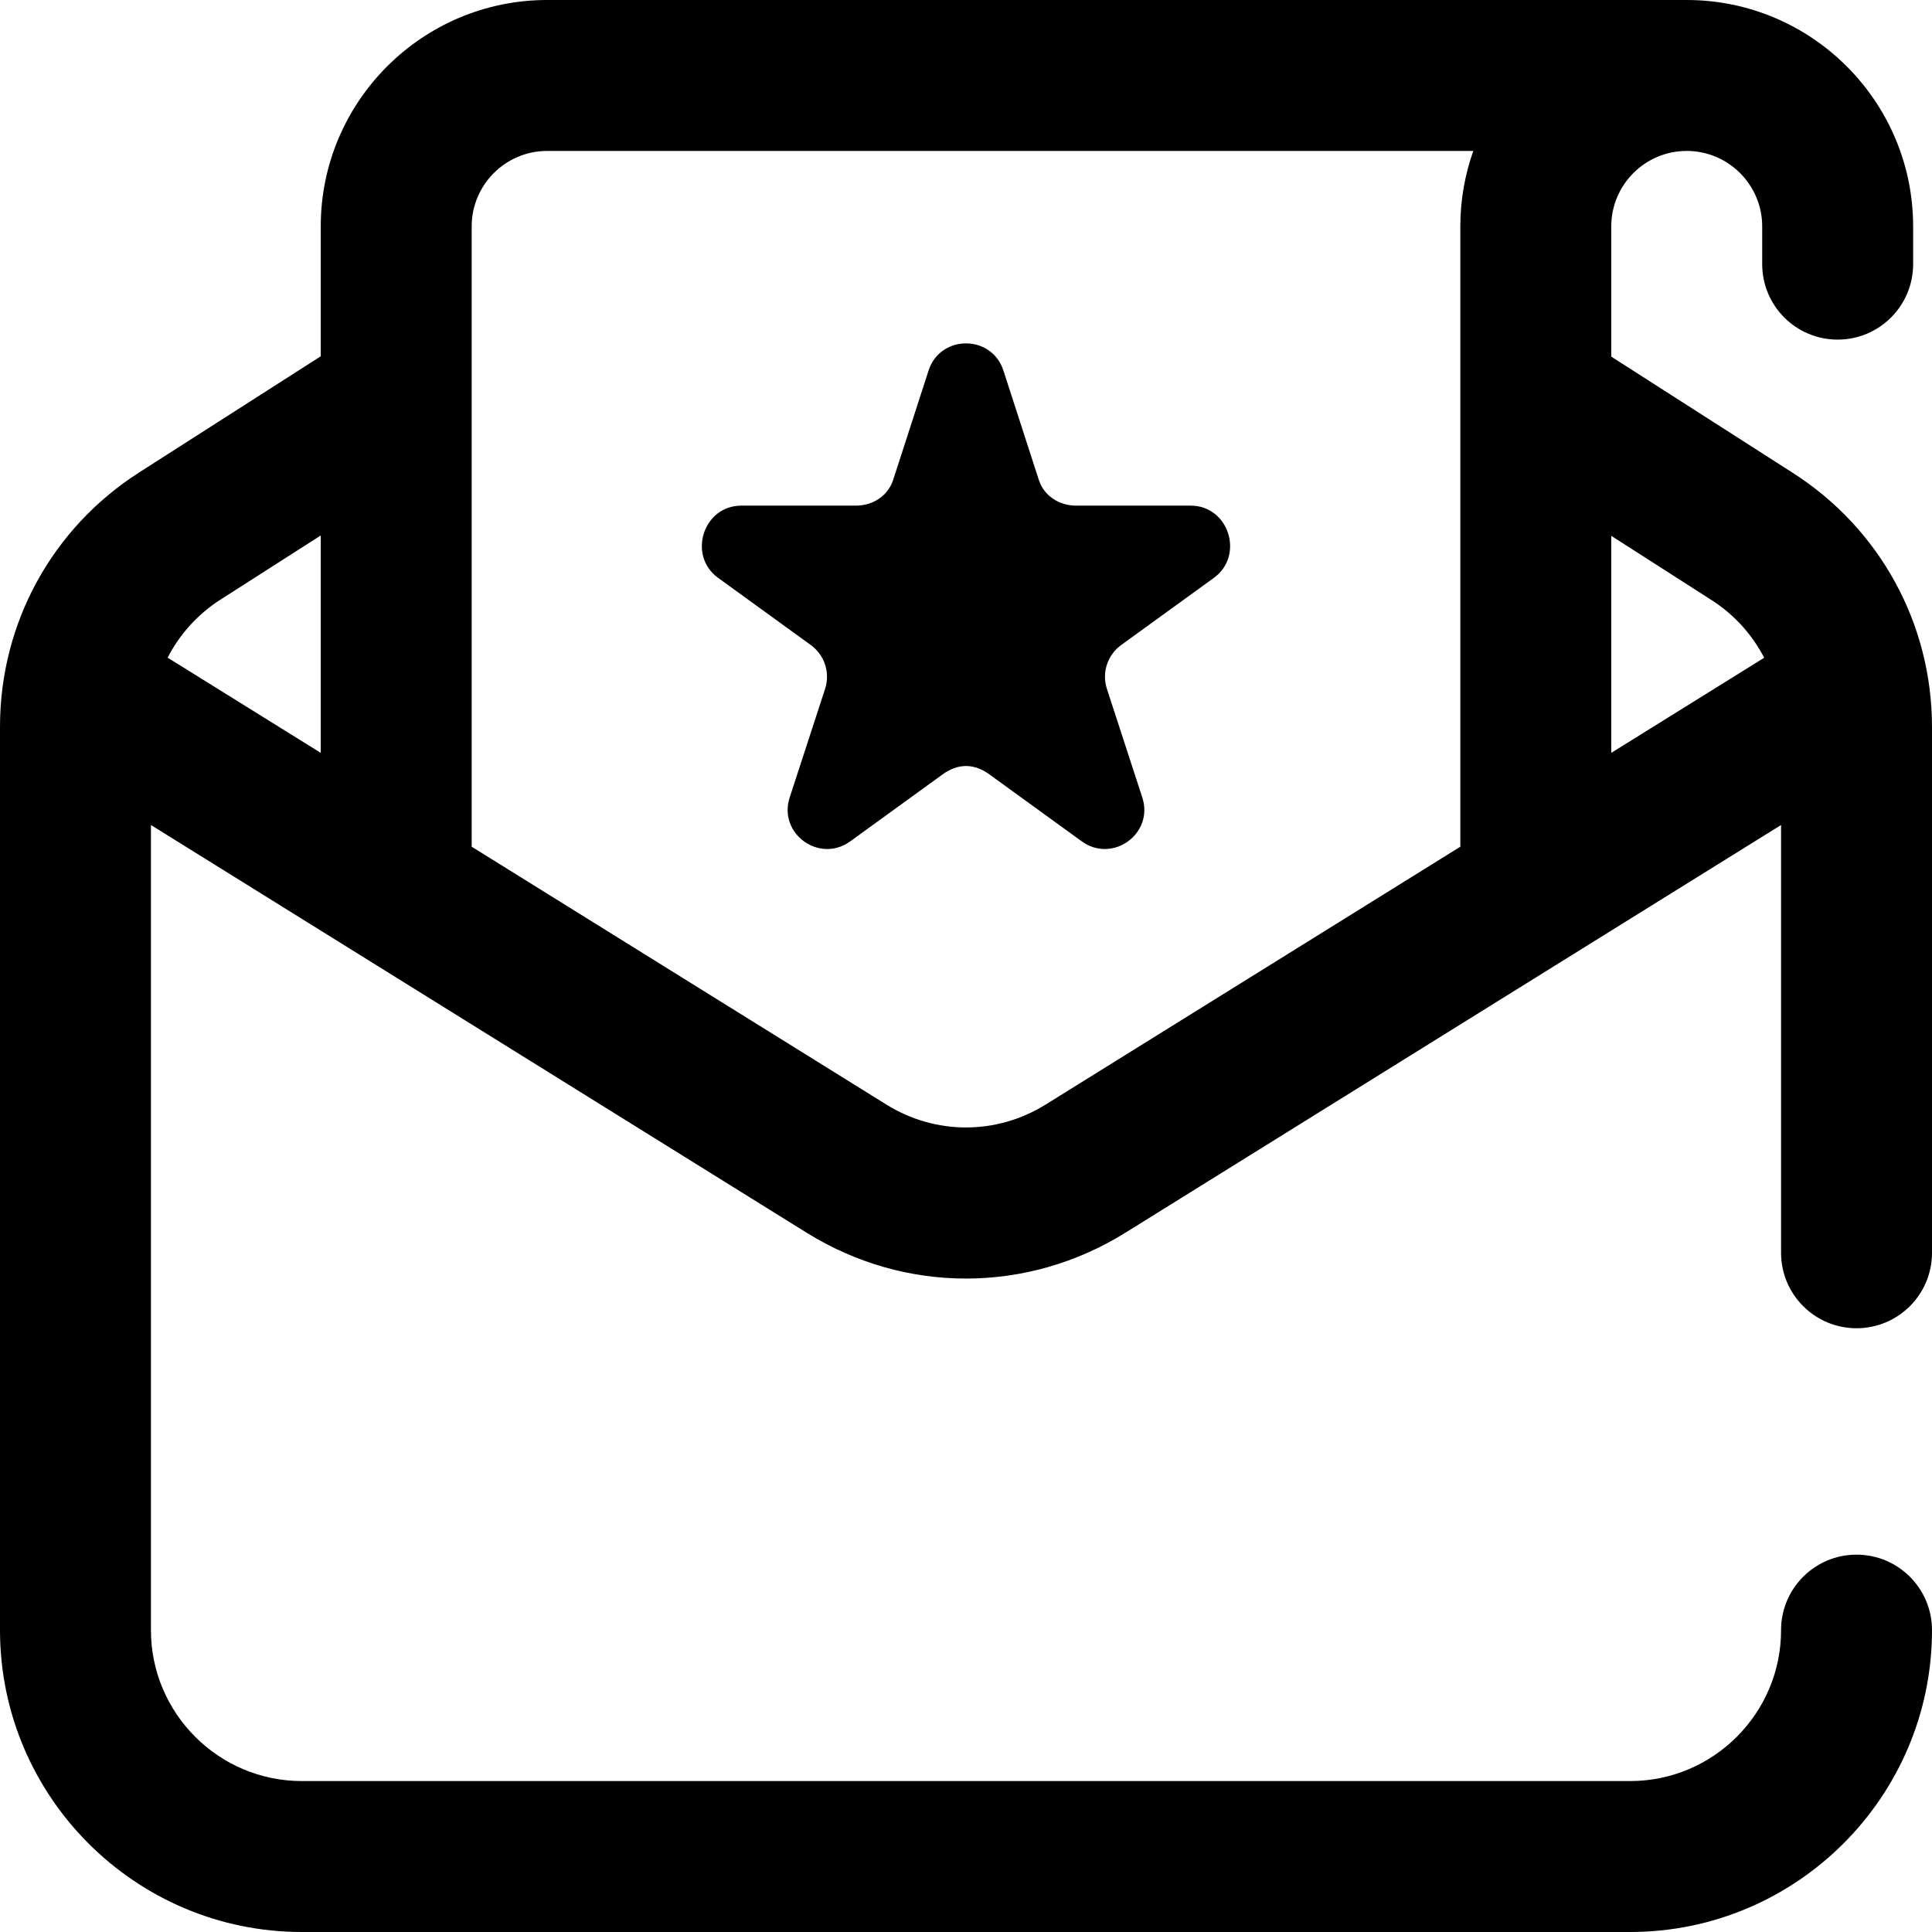 <svg height="512pt" viewBox="0 0 512 512" width="512pt" xmlns="http://www.w3.org/2000/svg"><path d="m492 352c11.047 0 20-8.953 20-20v-139.297c0-27.406-13.777-52.59-36.859-67.371l-48.141-30.824v-34.508c0-11.027 8.973-20 20-20s20 8.973 20 20v10c0 11.047 8.953 20 20 20s20-8.953 20-20v-10c0-33.086-26.914-60-60-60h-302c-33.086 0-60 26.914-60 60v34.422l-48.109 30.773c-23.102 14.777-36.891 39.969-36.891 67.395v239.41c0 44.113 35.887 80 80 80h352c44.113 0 80-35.887 80-80 0-11.047-8.953-20-20-20s-20 8.953-20 20c0 22.055-17.945 40-40 40h-352c-22.055 0-40-17.945-40-40v-213.363l173.758 108.043c13.027 8.102 27.633 12.152 42.242 12.152 14.605 0 29.215-4.051 42.246-12.152l173.754-108.043v113.363c0 11.047 8.953 20 20 20zm-38.43-192.98c6.039 3.867 10.785 9.164 13.957 15.293l-40.527 25.203v-57.512zm-395.125-.129 26.555-16.984v57.609l-40.574-25.23c3.176-6.172 7.945-11.508 14.02-15.395zm218.676 133.82c-13.027 8.102-29.219 8.102-42.242 0l-109.879-68.324v-164.387c0-11.027 8.973-20 20-20h245.441c-2.223 6.262-3.441 12.988-3.441 20v164.387zm44.562-139.566-24.555 17.793c-3.652 2.645-5.184 7.336-3.785 11.621l9.379 28.785c3.121 9.578-7.871 17.543-16.043 11.625l-24.555-17.797c-1.824-1.324-3.977-2.172-6.125-2.172s-4.301.848-6.129 2.172l-24.551 17.797c-8.172 5.918-19.164-2.047-16.043-11.625l9.379-28.785c1.395-4.285-.133-8.977-3.785-11.621l-24.555-17.793c-8.168-5.918-3.973-19.145 6.125-19.145h30.352c4.516 0 8.52-2.562 9.914-6.844l9.379-28.973c1.559-4.789 5.738-7.184 9.914-7.184s8.355 2.395 9.914 7.184l9.379 28.973c1.395 4.281 5.398 6.844 9.914 6.844h30.352c10.094 0 14.293 13.227 6.125 19.145zm0 0"/></svg>